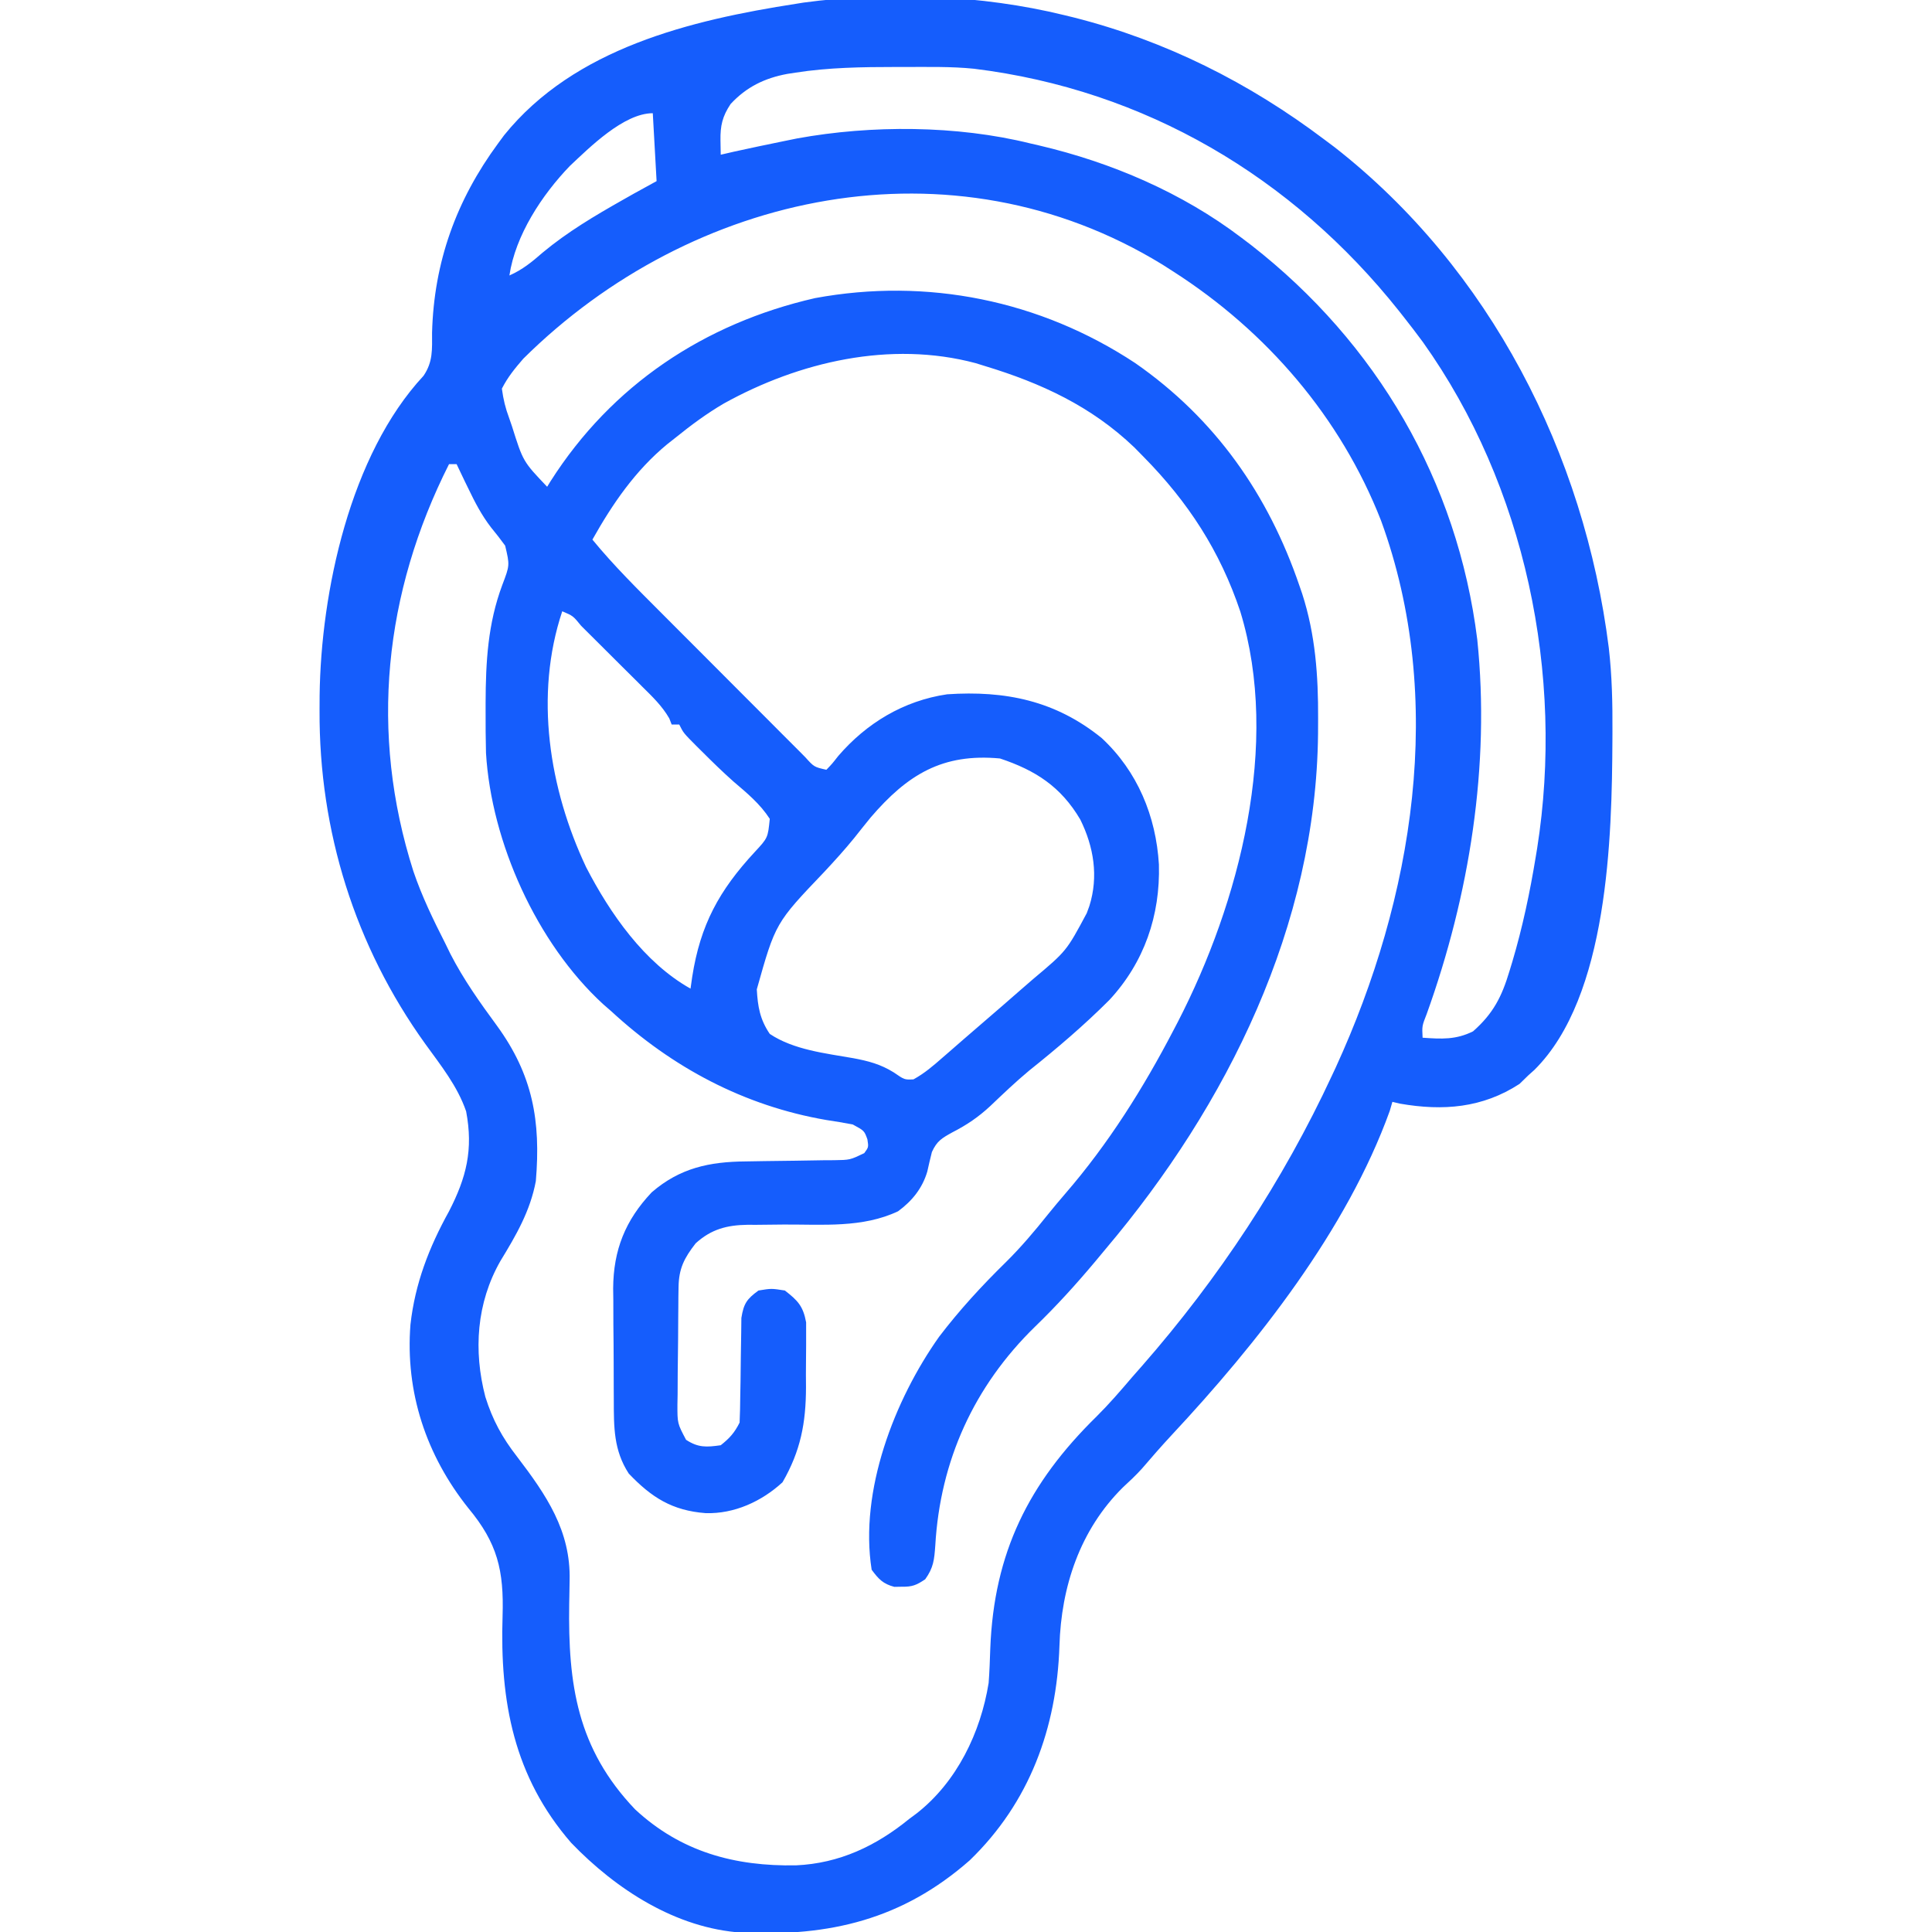 <svg id="ear" width="60" height="60" viewBox="0 0 60 60" fill="none" xmlns="http://www.w3.org/2000/svg">
<g clip-path="url(#clip0_26_834)">
<path d="M33.047 0.469C33.147 0.493 33.248 0.518 33.351 0.543C36.203 1.267 38.791 2.568 41.133 4.336C41.291 4.454 41.291 4.454 41.452 4.575C46.276 8.35 49.203 14.092 49.962 20.115C50.063 20.985 50.081 21.852 50.076 22.727C50.075 22.81 50.075 22.893 50.075 22.979C50.06 26.001 49.949 30.95 47.653 33.226C47.59 33.283 47.526 33.34 47.461 33.398C47.371 33.485 47.282 33.572 47.19 33.662C46.041 34.41 44.814 34.508 43.479 34.275C43.401 34.256 43.323 34.238 43.242 34.219C43.215 34.312 43.188 34.405 43.16 34.501C41.823 38.205 39.046 41.72 36.378 44.577C36.064 44.915 35.762 45.262 35.462 45.612C35.274 45.819 35.076 46.005 34.871 46.194C33.538 47.515 32.955 49.281 32.902 51.117C32.817 53.665 31.975 55.977 30.117 57.773C28.023 59.615 25.76 60.147 23.04 60.02C20.992 59.886 19.13 58.676 17.739 57.231C15.955 55.176 15.522 52.841 15.608 50.187C15.652 48.767 15.448 47.922 14.546 46.838C13.237 45.197 12.583 43.238 12.747 41.135C12.89 39.86 13.325 38.736 13.945 37.617C14.485 36.567 14.702 35.703 14.476 34.514C14.207 33.729 13.689 33.086 13.208 32.42C11.024 29.384 9.907 25.806 9.924 22.068C9.925 21.914 9.926 21.761 9.926 21.602C9.966 18.382 10.872 14.123 13.153 11.671C13.451 11.232 13.418 10.853 13.418 10.334C13.476 8.145 14.167 6.222 15.469 4.453C15.53 4.37 15.591 4.287 15.654 4.202C17.837 1.495 21.452 0.625 24.727 0.117C24.841 0.099 24.841 0.099 24.958 0.08C27.57 -0.273 30.495 -0.157 33.047 0.469ZM24.704 2.256C24.621 2.269 24.537 2.281 24.451 2.295C23.745 2.426 23.181 2.701 22.69 3.23C22.433 3.616 22.368 3.904 22.375 4.358C22.378 4.505 22.38 4.653 22.383 4.805C22.52 4.773 22.658 4.742 22.8 4.709C23.307 4.597 23.815 4.491 24.324 4.387C24.466 4.358 24.609 4.329 24.756 4.299C27.059 3.879 29.716 3.89 31.992 4.453C32.132 4.485 32.132 4.485 32.274 4.518C34.516 5.044 36.714 5.984 38.555 7.383C38.654 7.458 38.754 7.534 38.857 7.612C42.755 10.653 45.264 14.939 45.878 19.862C46.284 23.777 45.634 27.799 44.309 31.486C44.161 31.862 44.161 31.862 44.18 32.227C44.764 32.268 45.214 32.295 45.747 32.029C46.375 31.475 46.639 30.953 46.875 30.168C46.905 30.071 46.935 29.974 46.965 29.873C47.285 28.797 47.514 27.709 47.695 26.602C47.709 26.518 47.723 26.434 47.737 26.348C48.588 20.96 47.374 15.091 44.187 10.62C43.994 10.357 43.795 10.1 43.594 9.844C43.52 9.75 43.52 9.75 43.445 9.655C40.137 5.494 35.553 2.787 30.25 2.135C29.533 2.062 28.808 2.081 28.088 2.08C27.955 2.08 27.955 2.08 27.82 2.08C26.774 2.081 25.74 2.094 24.704 2.256ZM17.695 5.156C16.833 6.052 16.006 7.304 15.82 8.555C16.226 8.376 16.52 8.135 16.853 7.844C17.625 7.202 18.464 6.705 19.336 6.211C19.45 6.146 19.565 6.081 19.682 6.015C19.918 5.883 20.154 5.754 20.391 5.625C20.333 4.581 20.333 4.581 20.273 3.516C19.369 3.516 18.301 4.588 17.695 5.156ZM16.252 11.139C15.987 11.446 15.772 11.706 15.586 12.07C15.635 12.418 15.693 12.664 15.813 12.986C15.841 13.068 15.87 13.15 15.899 13.235C16.244 14.332 16.244 14.332 16.992 15.117C17.028 15.059 17.064 15 17.101 14.94C18.998 11.963 21.868 10.046 25.312 9.258C28.79 8.616 32.3 9.325 35.253 11.274C37.736 12.999 39.389 15.357 40.356 18.193C40.398 18.316 40.398 18.316 40.441 18.44C40.852 19.714 40.941 20.985 40.935 22.317C40.934 22.471 40.934 22.625 40.933 22.785C40.875 28.74 38.123 34.31 34.336 38.789C34.227 38.919 34.119 39.05 34.011 39.18C33.418 39.887 32.81 40.557 32.146 41.199C30.249 43.049 29.197 45.361 29.046 48C29.014 48.437 28.993 48.684 28.733 49.046C28.461 49.229 28.331 49.282 28.008 49.277C27.892 49.279 27.892 49.279 27.773 49.281C27.422 49.188 27.286 49.041 27.07 48.75C26.684 46.301 27.775 43.477 29.165 41.514C29.794 40.688 30.489 39.932 31.23 39.206C31.705 38.737 32.126 38.239 32.542 37.718C32.721 37.496 32.904 37.278 33.09 37.062C34.42 35.524 35.507 33.794 36.445 31.992C36.489 31.907 36.534 31.823 36.579 31.736C38.488 28.032 39.776 23.104 38.519 18.993C37.889 17.111 36.898 15.589 35.508 14.18C35.415 14.085 35.322 13.991 35.226 13.893C33.892 12.617 32.334 11.897 30.586 11.367C30.49 11.337 30.394 11.307 30.296 11.277C27.654 10.573 24.817 11.235 22.48 12.531C21.946 12.843 21.457 13.206 20.977 13.594C20.893 13.66 20.809 13.726 20.723 13.794C19.73 14.613 19.024 15.643 18.398 16.758C19.063 17.569 19.806 18.301 20.546 19.043C20.686 19.183 20.827 19.324 20.967 19.465C21.26 19.758 21.552 20.051 21.845 20.344C22.221 20.72 22.597 21.096 22.972 21.474C23.26 21.764 23.549 22.053 23.839 22.342C23.978 22.481 24.116 22.62 24.254 22.759C24.447 22.953 24.64 23.146 24.833 23.338C24.89 23.396 24.948 23.454 25.007 23.514C25.283 23.82 25.283 23.82 25.664 23.906C25.843 23.72 25.843 23.72 26.03 23.481C26.908 22.459 28.062 21.761 29.414 21.562C31.217 21.441 32.779 21.757 34.214 22.921C35.326 23.953 35.901 25.348 35.991 26.846C36.036 28.433 35.534 29.889 34.453 31.055C33.669 31.84 32.829 32.555 31.963 33.247C31.542 33.597 31.149 33.973 30.753 34.35C30.387 34.691 30.026 34.935 29.582 35.163C29.253 35.345 29.097 35.432 28.941 35.777C28.89 35.978 28.843 36.18 28.798 36.383C28.645 36.904 28.325 37.298 27.891 37.617C26.783 38.141 25.547 38.023 24.348 38.029C24.058 38.031 23.769 38.034 23.48 38.038C23.392 38.038 23.304 38.038 23.214 38.037C22.573 38.046 22.084 38.176 21.604 38.613C21.246 39.074 21.081 39.397 21.073 39.976C21.072 40.073 21.07 40.17 21.068 40.27C21.067 40.375 21.067 40.479 21.066 40.587C21.064 40.748 21.064 40.748 21.063 40.913C21.061 41.141 21.06 41.368 21.059 41.596C21.057 41.944 21.052 42.292 21.047 42.64C21.046 42.862 21.045 43.083 21.044 43.304C21.041 43.46 21.041 43.46 21.038 43.62C21.037 44.205 21.037 44.205 21.306 44.714C21.684 44.962 21.941 44.946 22.383 44.883C22.66 44.664 22.812 44.494 22.969 44.18C22.981 43.913 22.987 43.646 22.989 43.379C22.992 43.216 22.995 43.053 22.998 42.891C23.002 42.634 23.005 42.378 23.007 42.121C23.009 41.874 23.013 41.627 23.019 41.379C23.02 41.231 23.022 41.083 23.024 40.93C23.096 40.483 23.193 40.342 23.555 40.078C23.957 40.012 23.957 40.012 24.375 40.078C24.776 40.389 24.942 40.562 25.035 41.067C25.035 41.218 25.035 41.37 25.035 41.526C25.035 41.608 25.035 41.691 25.035 41.775C25.035 41.949 25.034 42.123 25.031 42.296C25.027 42.558 25.028 42.82 25.031 43.082C25.029 44.194 24.863 45.062 24.302 46.033C23.654 46.629 22.803 47.019 21.914 46.992C20.875 46.912 20.234 46.506 19.526 45.762C19.055 45.036 19.064 44.319 19.062 43.482C19.061 43.358 19.061 43.235 19.06 43.107C19.059 42.846 19.058 42.585 19.058 42.324C19.058 41.927 19.053 41.53 19.049 41.133C19.048 40.879 19.048 40.624 19.047 40.369C19.046 40.252 19.044 40.135 19.042 40.014C19.05 38.819 19.419 37.897 20.239 37.029C21.116 36.271 22.032 36.079 23.156 36.069C23.356 36.066 23.556 36.062 23.755 36.059C24.07 36.054 24.384 36.05 24.698 36.047C25.002 36.043 25.306 36.038 25.61 36.032C25.704 36.032 25.798 36.032 25.895 36.031C26.397 36.024 26.397 36.024 26.84 35.812C26.976 35.627 26.976 35.627 26.938 35.383C26.841 35.115 26.841 35.115 26.484 34.922C26.212 34.869 25.938 34.824 25.664 34.783C23.107 34.343 20.877 33.152 18.984 31.406C18.899 31.332 18.814 31.258 18.727 31.182C16.666 29.288 15.259 26.156 15.093 23.384C15.082 22.943 15.079 22.502 15.081 22.061C15.081 21.983 15.081 21.905 15.081 21.825C15.085 20.554 15.15 19.369 15.599 18.167C15.832 17.555 15.832 17.555 15.688 16.945C15.548 16.752 15.401 16.563 15.249 16.379C14.954 15.995 14.748 15.597 14.539 15.161C14.503 15.087 14.467 15.014 14.43 14.938C14.346 14.764 14.262 14.589 14.18 14.414C14.102 14.414 14.025 14.414 13.945 14.414C11.928 18.413 11.465 22.756 12.838 27.058C13.102 27.836 13.456 28.566 13.828 29.297C13.881 29.404 13.933 29.512 13.987 29.623C14.395 30.418 14.904 31.134 15.432 31.853C16.544 33.381 16.799 34.811 16.641 36.68C16.466 37.611 16.03 38.36 15.541 39.161C14.798 40.462 14.699 41.947 15.073 43.381C15.298 44.098 15.597 44.645 16.055 45.234C16.965 46.427 17.729 47.541 17.69 49.081C17.687 49.241 17.684 49.401 17.682 49.561C17.68 49.644 17.679 49.727 17.677 49.812C17.64 52.309 17.922 54.301 19.722 56.19C21.15 57.517 22.826 57.964 24.721 57.93C26.067 57.869 27.204 57.331 28.242 56.484C28.353 56.401 28.353 56.401 28.467 56.317C29.717 55.34 30.455 53.805 30.703 52.266C30.73 51.909 30.742 51.553 30.754 51.196C30.868 48.223 31.942 46.061 34.059 43.986C34.447 43.6 34.801 43.19 35.156 42.773C35.261 42.654 35.365 42.535 35.47 42.416C37.846 39.701 39.846 36.674 41.367 33.398C41.405 33.316 41.444 33.234 41.483 33.15C43.896 27.886 44.916 21.716 42.891 16.172C41.636 12.96 39.334 10.29 36.445 8.437C36.273 8.327 36.273 8.327 36.098 8.215C29.559 4.209 21.488 5.95 16.252 11.139ZM17.461 18.984C16.59 21.591 17.055 24.502 18.204 26.934C18.948 28.373 20.008 29.897 21.445 30.703C21.462 30.583 21.48 30.462 21.497 30.338C21.749 28.723 22.331 27.656 23.442 26.457C23.847 26.02 23.847 26.02 23.906 25.43C23.602 24.961 23.198 24.629 22.777 24.27C22.442 23.972 22.122 23.66 21.804 23.342C21.719 23.258 21.719 23.258 21.632 23.172C21.225 22.763 21.225 22.763 21.094 22.5C21.016 22.5 20.939 22.5 20.859 22.5C20.835 22.437 20.81 22.375 20.785 22.31C20.562 21.922 20.256 21.631 19.94 21.319C19.873 21.252 19.806 21.185 19.737 21.116C19.595 20.975 19.454 20.834 19.312 20.694C19.094 20.478 18.877 20.262 18.66 20.044C18.523 19.908 18.385 19.771 18.248 19.634C18.183 19.569 18.117 19.504 18.05 19.437C17.797 19.126 17.797 19.126 17.461 18.984ZM27.042 25.384C26.868 25.598 26.696 25.812 26.526 26.028C26.23 26.392 25.918 26.735 25.598 27.078C24.082 28.666 24.082 28.666 23.503 30.725C23.533 31.259 23.6 31.658 23.906 32.109C24.648 32.605 25.637 32.711 26.5 32.863C26.971 32.951 27.345 33.05 27.754 33.303C28.089 33.534 28.089 33.534 28.368 33.521C28.707 33.337 28.987 33.095 29.275 32.842C29.374 32.756 29.374 32.756 29.475 32.669C29.616 32.547 29.757 32.424 29.898 32.3C30.117 32.109 30.338 31.92 30.558 31.73C30.928 31.413 31.296 31.093 31.662 30.772C31.802 30.65 31.942 30.529 32.082 30.408C33.121 29.535 33.121 29.535 33.75 28.359C33.777 28.285 33.804 28.211 33.832 28.135C34.119 27.219 33.969 26.299 33.548 25.449C32.947 24.432 32.163 23.924 31.055 23.555C29.271 23.389 28.186 24.052 27.042 25.384Z" fill="#155DFC"/>
</g>
<defs>
<clipPath id="clip0_26_834">
<rect width="60" height="60" fill="white"/>
</clipPath>
</defs>
</svg>
